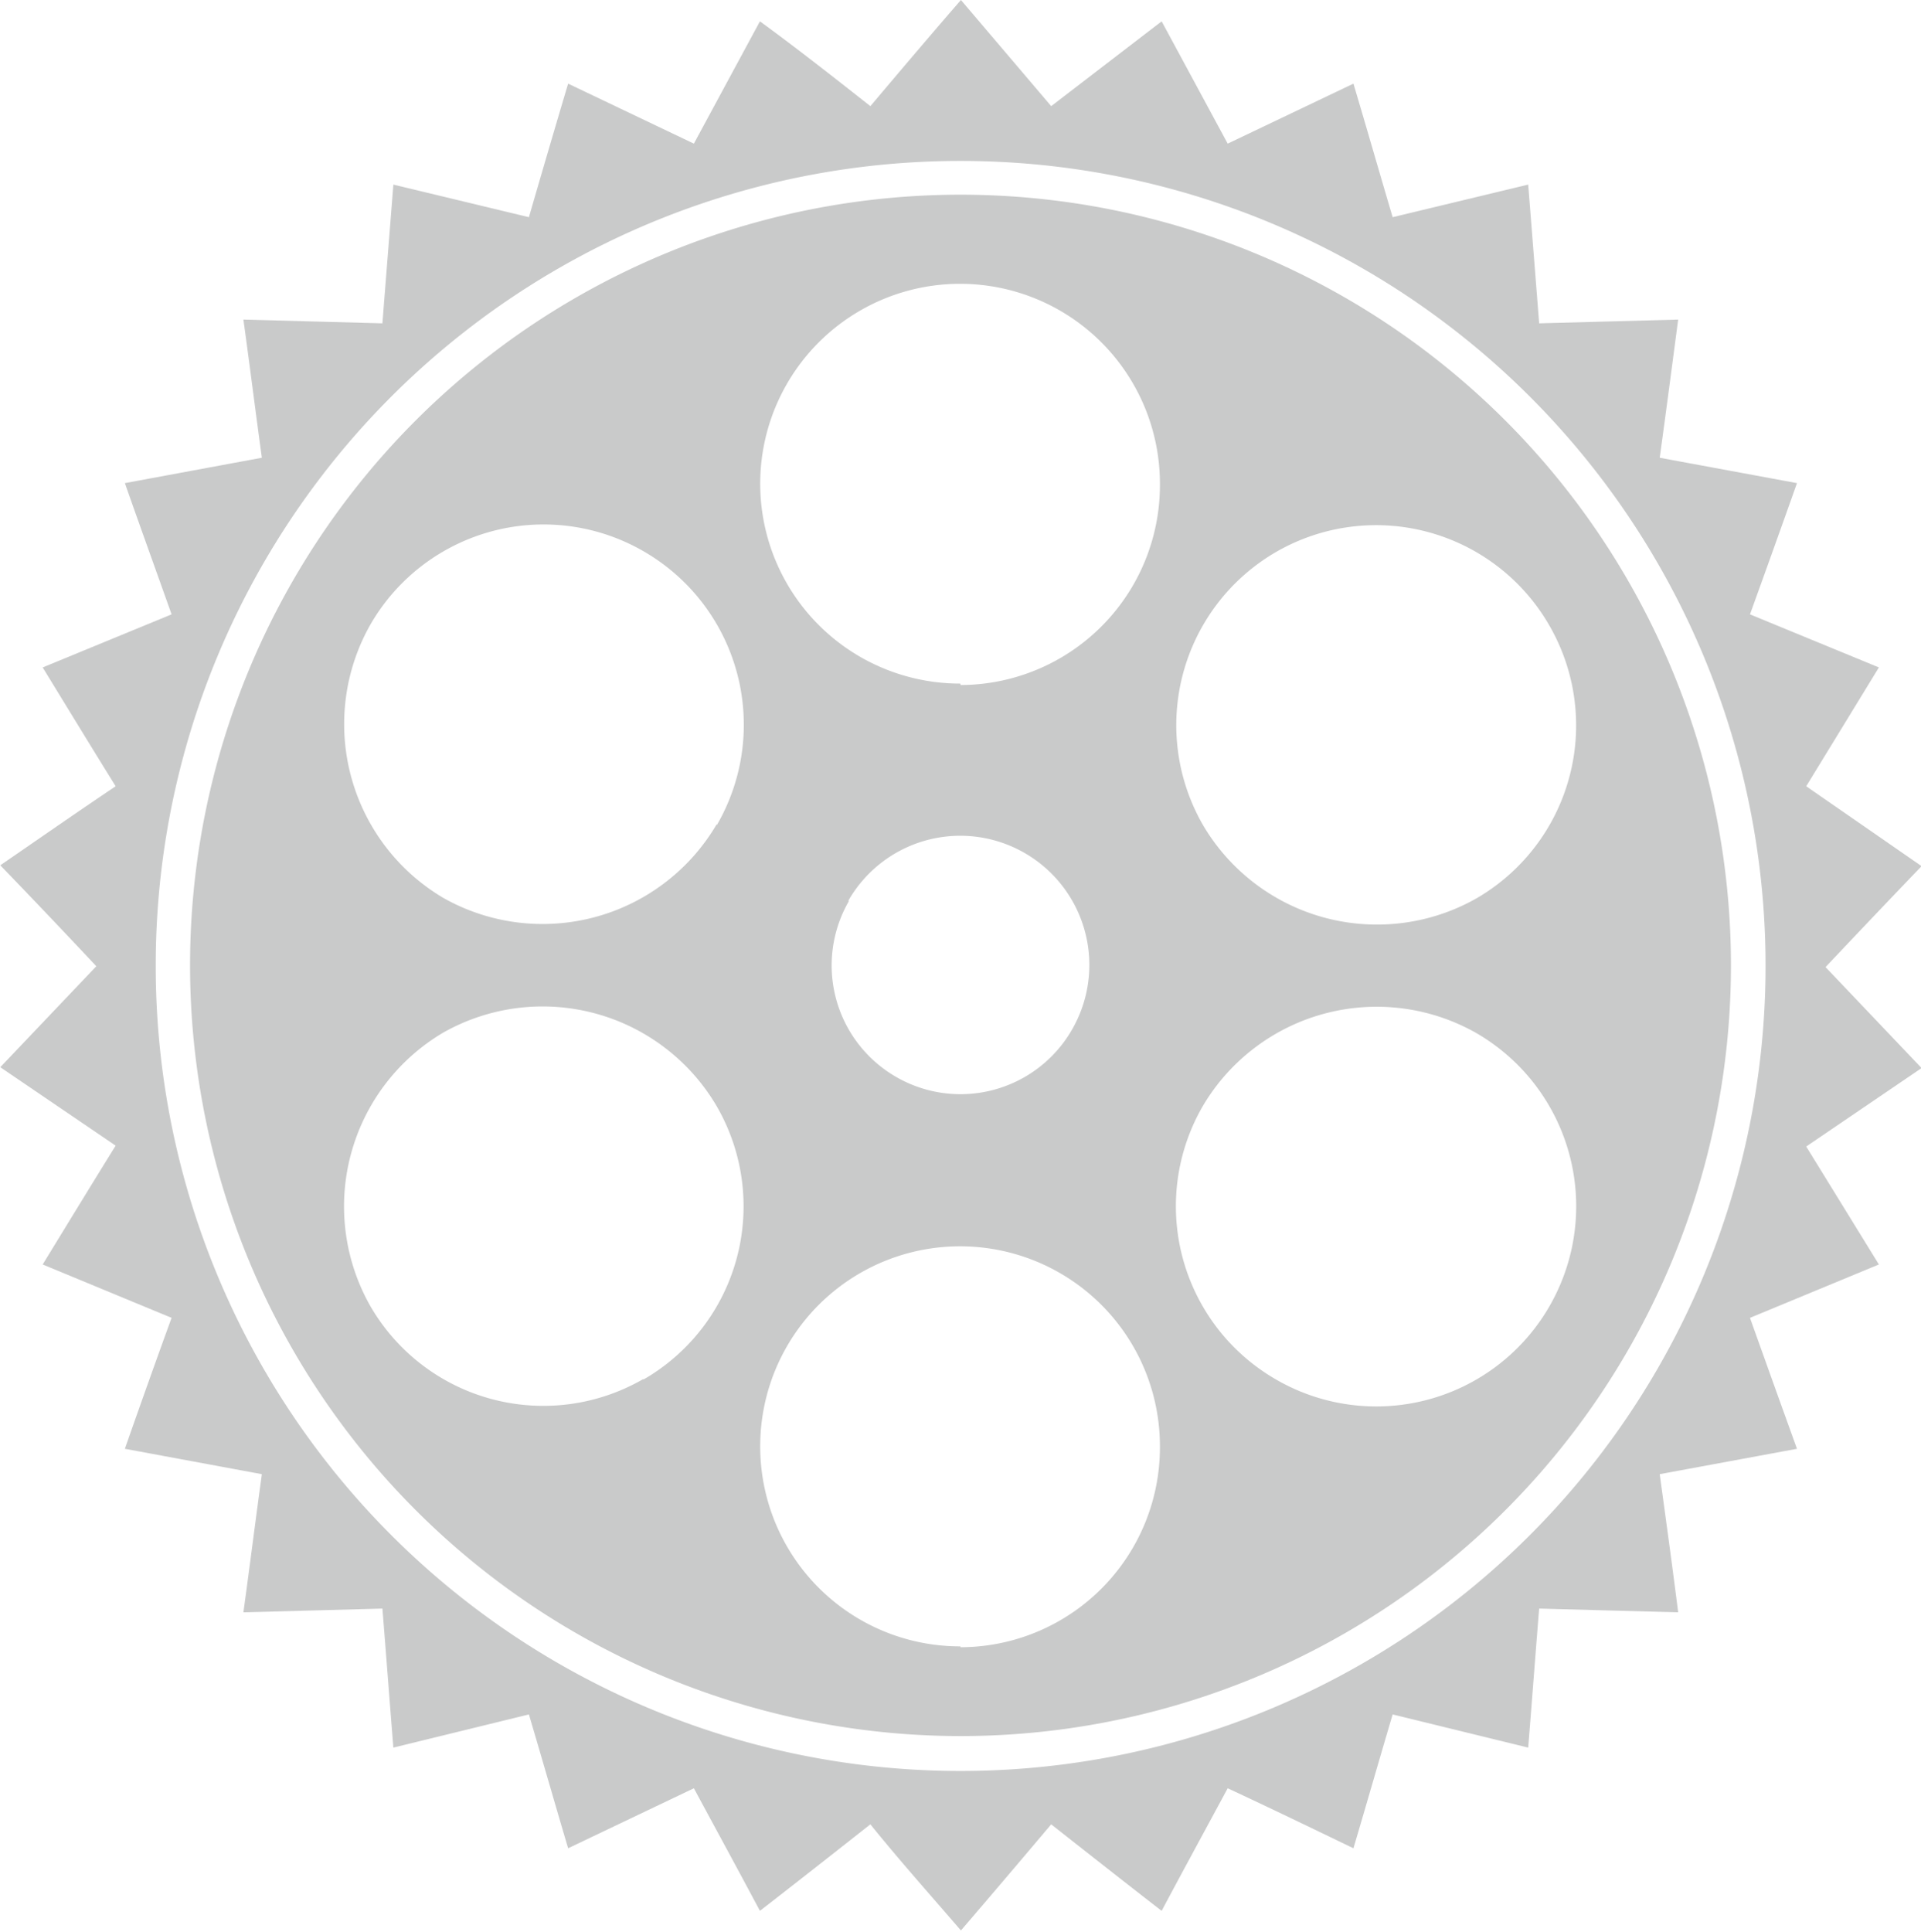 <svg id="图层_1" data-name="图层 1" xmlns="http://www.w3.org/2000/svg" viewBox="0 0 66.61 66.97"><defs><style>.cls-1{fill:#c9caca;fill-rule:evenodd;}</style></defs><path class="cls-1" d="M1053.91-110.49l2.52-4.12-4.47-1.84c.55-1.52,1.08-3,1.63-4.55l-4.76-.88c.22-1.59.43-3.2.64-4.79l-4.82.13q-.19-2.41-.38-4.81l-4.7,1.13c-.46-1.55-.9-3.09-1.36-4.63l-4.36,2.08-2.29-4.24-3.83,2.94-3.13-3.68c-1.06,1.22-2.1,2.45-3.14,3.68-1.27-1-2.54-2-3.83-2.94l-2.29,4.24-4.36-2.08c-.46,1.54-.91,3.08-1.36,4.63l-4.7-1.13q-.19,2.41-.38,4.81l-4.82-.13c.22,1.59.42,3.19.64,4.79l-4.75.88c.53,1.51,1.07,3,1.62,4.55l-4.47,1.84c.84,1.37,1.68,2.75,2.53,4.12-1.34.9-2.66,1.82-4,2.74q1.68,1.74,3.33,3.5l-3.33,3.5,4,2.72c-.85,1.37-1.69,2.75-2.53,4.12l4.47,1.85c-.55,1.51-1.08,3-1.62,4.54l4.75.88c-.22,1.6-.42,3.19-.64,4.79l4.82-.13c.13,1.6.25,3.21.38,4.82l4.7-1.15c.46,1.55.9,3.09,1.36,4.64l4.36-2.08c.76,1.41,1.53,2.82,2.29,4.25,1.29-1,2.56-2,3.83-3,1,1.24,2.09,2.46,3.14,3.68q1.57-1.83,3.13-3.68c1.27,1,2.54,2,3.83,3,.76-1.43,1.53-2.84,2.29-4.25,1.46.68,2.91,1.38,4.36,2.08.46-1.55.9-3.09,1.36-4.64l4.7,1.15c.13-1.62.25-3.22.38-4.82l4.82.13c-.2-1.59-.42-3.18-.64-4.79l4.76-.88c-.55-1.52-1.08-3-1.63-4.54l4.47-1.85L1053.91-98l4-2.72-3.33-3.5q1.66-1.76,3.33-3.5Zm-29.32,34.14a27.9,27.9,0,0,1-27.91-27.91,27.89,27.89,0,0,1,27.91-27.91,27.9,27.9,0,0,1,27.91,27.91A27.91,27.91,0,0,1,1024.59-76.35Z" transform="translate(-991.28 137.75)"/><path class="cls-1" d="M1024.59-131a26.72,26.72,0,0,0-26.72,26.72,26.73,26.73,0,0,0,26.72,26.72,26.72,26.72,0,0,0,26.71-26.72A26.72,26.72,0,0,0,1024.59-131Zm-11,41.06a6.93,6.93,0,0,1-9.47-2.53,7,7,0,0,1,2.53-9.48,7,7,0,0,1,9.48,2.55A6.93,6.93,0,0,1,1013.59-89.92Zm2.54-19.23a7,7,0,0,1-9.48,2.55,7,7,0,0,1-2.53-9.47,6.93,6.93,0,0,1,9.47-2.55A6.94,6.94,0,0,1,1016.14-109.15Zm8.45,28.5a6.93,6.93,0,0,1-6.94-6.93,6.93,6.93,0,0,1,6.94-6.94,6.93,6.93,0,0,1,6.92,6.94A6.93,6.93,0,0,1,1024.59-80.64Zm-3.88-25.86a4.47,4.47,0,0,1,6.12-1.64,4.48,4.48,0,0,1,1.63,6.12,4.46,4.46,0,0,1-6.11,1.63A4.46,4.46,0,0,1,1020.71-106.5Zm3.88-7.52a6.93,6.93,0,0,1-6.94-6.93,6.93,6.93,0,0,1,6.94-6.93,6.93,6.93,0,0,1,6.92,6.93A6.93,6.93,0,0,1,1024.59-114ZM1045-92.45a6.93,6.93,0,0,1-9.47,2.53,6.93,6.93,0,0,1-2.55-9.47,7,7,0,0,1,9.48-2.55A6.94,6.94,0,0,1,1045-92.45Zm0-23.62a6.93,6.93,0,0,1-2.53,9.47,7,7,0,0,1-9.48-2.55,6.94,6.94,0,0,1,2.55-9.47A6.93,6.93,0,0,1,1045-116.07Z" transform="translate(-991.28 137.75)"/></svg>